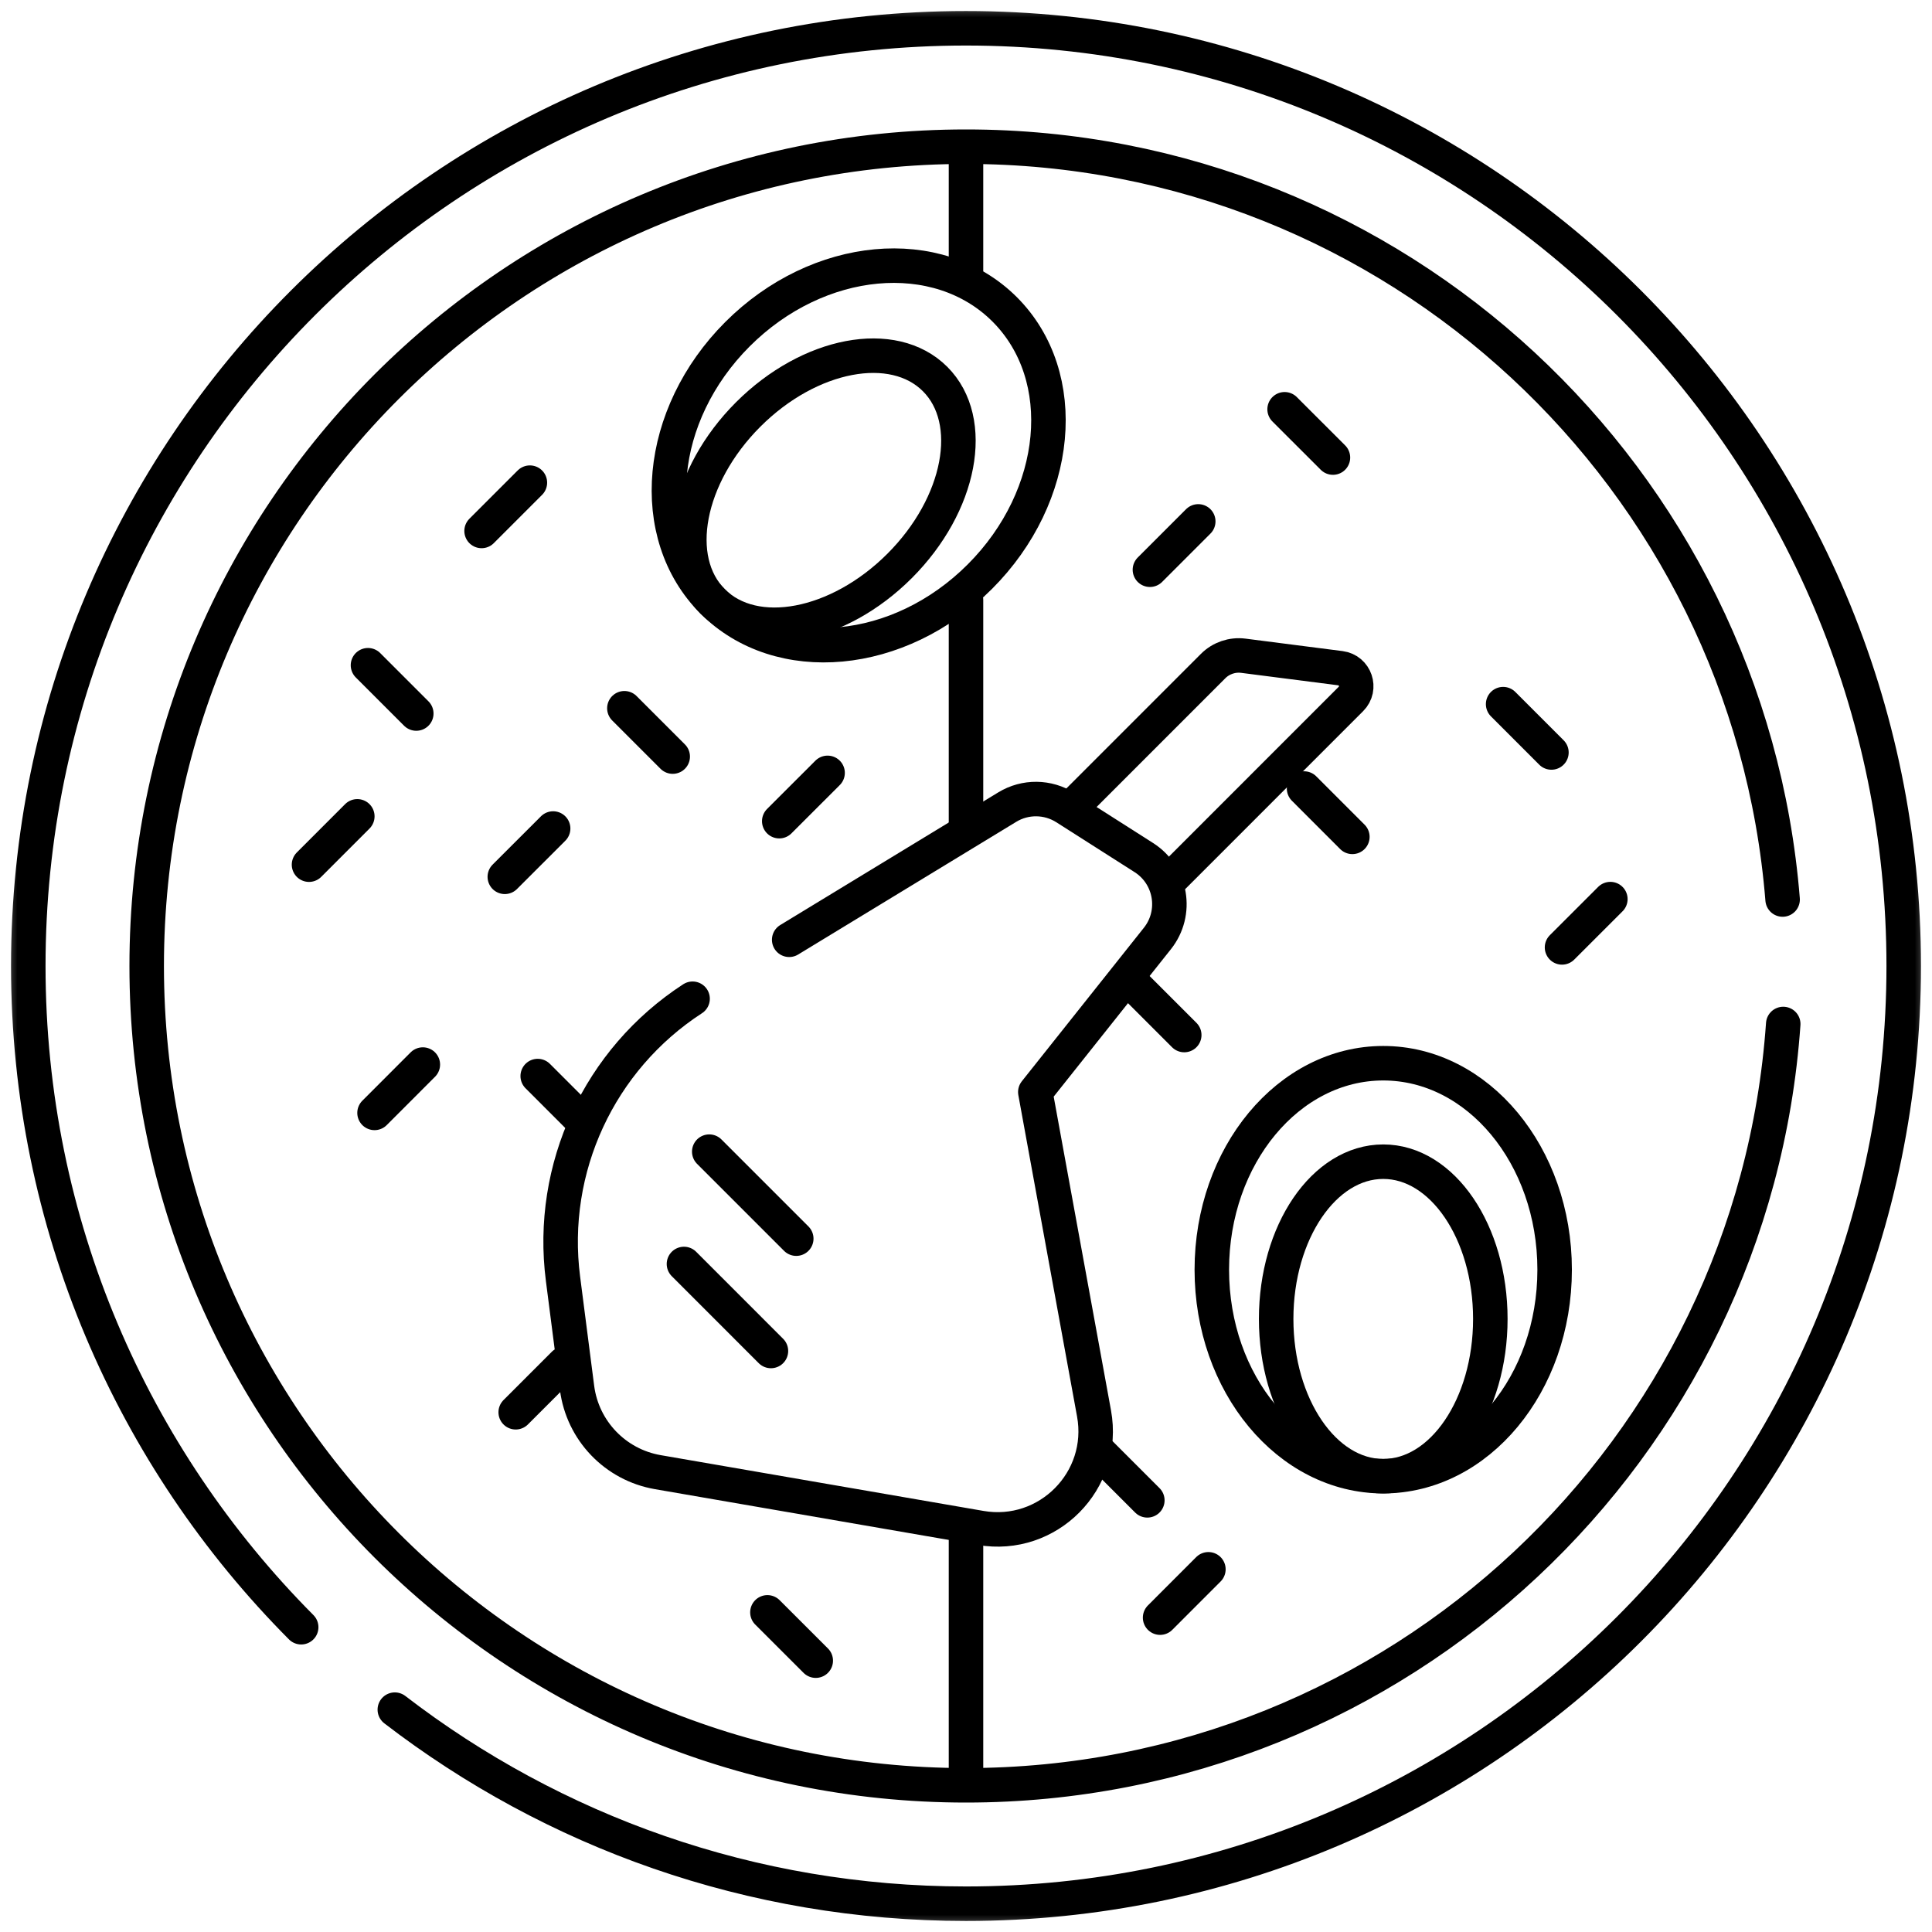 <svg width="56" height="56" viewBox="0 0 56 56" fill="none" xmlns="http://www.w3.org/2000/svg">
<g clip-path="url(#clip0_8_967)">
<path d="M28 7.844V4.69" stroke="black" stroke-miterlimit="10" stroke-linecap="round" stroke-linejoin="round"/>
<path d="M28 23.912V17.391" stroke="black" stroke-miterlimit="10" stroke-linecap="round" stroke-linejoin="round"/>
<path d="M28 51.31V44.658" stroke="black" stroke-miterlimit="10" stroke-linecap="round" stroke-linejoin="round"/>
<mask id="mask0_8_967" style="mask-type:luminance" maskUnits="userSpaceOnUse" x="0" y="0" width="56" height="56">
<path d="M0 3.8147e-06H56V56H0V3.8147e-06Z" fill="white"/>
</mask>
<g mask="url(#mask0_8_967)">
<path d="M28.403 16.713C26.066 19.051 22.598 19.373 20.657 17.432C18.717 15.492 19.039 12.024 21.376 9.687C23.713 7.35 27.181 7.028 29.122 8.968C31.062 10.909 30.74 14.376 28.403 16.713Z" stroke="black" stroke-miterlimit="10" stroke-linecap="round" stroke-linejoin="round"/>
<path d="M26.075 16.404C24.295 18.184 21.87 18.645 20.657 17.432C19.445 16.22 19.906 13.795 21.686 12.014C23.466 10.235 25.891 9.774 27.104 10.986C28.316 12.198 27.855 14.624 26.075 16.404Z" stroke="black" stroke-miterlimit="10" stroke-linecap="round" stroke-linejoin="round"/>
<path d="M45.062 36.803C45.062 40.108 42.838 42.788 40.094 42.788C37.35 42.788 35.125 40.108 35.125 36.803C35.125 33.498 37.35 30.818 40.094 30.818C42.838 30.818 45.062 33.498 45.062 36.803Z" stroke="black" stroke-miterlimit="10" stroke-linecap="round" stroke-linejoin="round"/>
<path d="M43.198 38.23C43.198 40.747 41.808 42.788 40.094 42.788C38.38 42.788 36.99 40.747 36.99 38.23C36.99 35.713 38.38 33.672 40.094 33.672C41.808 33.672 43.198 35.713 43.198 38.23Z" stroke="black" stroke-miterlimit="10" stroke-linecap="round" stroke-linejoin="round"/>
<path d="M37.235 11.863L38.636 13.263" stroke="black" stroke-miterlimit="10" stroke-linecap="round" stroke-linejoin="round"/>
<path d="M31.856 42.088L33.256 43.488" stroke="black" stroke-miterlimit="10" stroke-linecap="round" stroke-linejoin="round"/>
<path d="M37.799 22.856L39.199 24.257" stroke="black" stroke-miterlimit="10" stroke-linecap="round" stroke-linejoin="round"/>
<path d="M32.925 28.6L34.326 30.001" stroke="black" stroke-miterlimit="10" stroke-linecap="round" stroke-linejoin="round"/>
<path d="M43.569 20.41L44.969 21.811" stroke="black" stroke-miterlimit="10" stroke-linecap="round" stroke-linejoin="round"/>
<path d="M18.098 20.529L19.499 21.93" stroke="black" stroke-miterlimit="10" stroke-linecap="round" stroke-linejoin="round"/>
<path d="M10.666 19.282L12.066 20.682" stroke="black" stroke-miterlimit="10" stroke-linecap="round" stroke-linejoin="round"/>
<path d="M22.244 46.735L23.645 48.135" stroke="black" stroke-miterlimit="10" stroke-linecap="round" stroke-linejoin="round"/>
<path d="M15.586 31.19L16.812 32.416" stroke="black" stroke-miterlimit="10" stroke-linecap="round" stroke-linejoin="round"/>
<path d="M34.732 15.113L33.331 16.514" stroke="black" stroke-miterlimit="10" stroke-linecap="round" stroke-linejoin="round"/>
<path d="M16.033 24.015L14.632 25.415" stroke="black" stroke-miterlimit="10" stroke-linecap="round" stroke-linejoin="round"/>
<path d="M16.349 39.534L14.948 40.935" stroke="black" stroke-miterlimit="10" stroke-linecap="round" stroke-linejoin="round"/>
<path d="M23.988 22.402L22.587 23.802" stroke="black" stroke-miterlimit="10" stroke-linecap="round" stroke-linejoin="round"/>
<path d="M12.256 30.857L10.856 32.258" stroke="black" stroke-miterlimit="10" stroke-linecap="round" stroke-linejoin="round"/>
<path d="M46.677 26.061L45.276 27.461" stroke="black" stroke-miterlimit="10" stroke-linecap="round" stroke-linejoin="round"/>
<path d="M35.026 45.487L33.626 46.888" stroke="black" stroke-miterlimit="10" stroke-linecap="round" stroke-linejoin="round"/>
<path d="M31.218 23.252L35.163 19.306C35.393 19.076 35.717 18.966 36.039 19.007L38.852 19.368C39.285 19.424 39.465 19.952 39.157 20.26L34.017 25.401" stroke="black" stroke-miterlimit="10" stroke-linecap="round" stroke-linejoin="round"/>
<path d="M20.075 28.949C17.373 30.704 15.905 33.857 16.319 37.067L16.726 40.228C16.886 41.468 17.835 42.458 19.066 42.671L28.425 44.288C30.376 44.624 32.067 42.917 31.711 40.969L30.009 31.653L33.548 27.202C34.138 26.459 33.956 25.369 33.156 24.858L30.887 23.412C30.372 23.084 29.717 23.077 29.196 23.394L22.875 27.24" stroke="black" stroke-miterlimit="10" stroke-linecap="round" stroke-linejoin="round"/>
<path d="M19.825 36.637L22.346 39.159" stroke="black" stroke-miterlimit="10" stroke-linecap="round" stroke-linejoin="round"/>
<path d="M20.558 33.381L23.08 35.903" stroke="black" stroke-miterlimit="10" stroke-linecap="round" stroke-linejoin="round"/>
<path d="M10.357 23.662L8.957 25.063" stroke="black" stroke-miterlimit="10" stroke-linecap="round" stroke-linejoin="round"/>
<path d="M15.359 13.99L13.959 15.39" stroke="black" stroke-miterlimit="10" stroke-linecap="round" stroke-linejoin="round"/>
<path d="M11.444 49.555C16.029 53.081 21.769 55.18 28 55.18C43.011 55.18 55.18 43.011 55.18 28C55.18 12.989 43.011 0.82 28 0.82C12.989 0.82 0.82 12.989 0.82 28C0.82 35.479 3.842 42.252 8.73 47.166" stroke="black" stroke-miterlimit="10" stroke-linecap="round" stroke-linejoin="round"/>
<path d="M51.67 26.073C50.689 13.859 40.467 4.252 28 4.252C14.884 4.252 4.252 14.884 4.252 28C4.252 41.116 14.884 51.748 28 51.748C40.55 51.748 50.825 42.012 51.688 29.681" stroke="black" stroke-miterlimit="10" stroke-linecap="round" stroke-linejoin="round"/>
</g>
</g>
<defs>
<clipPath id="clip0_8_967">
<rect width="56" height="56" fill="white"/>
</clipPath>
</defs>
</svg>
